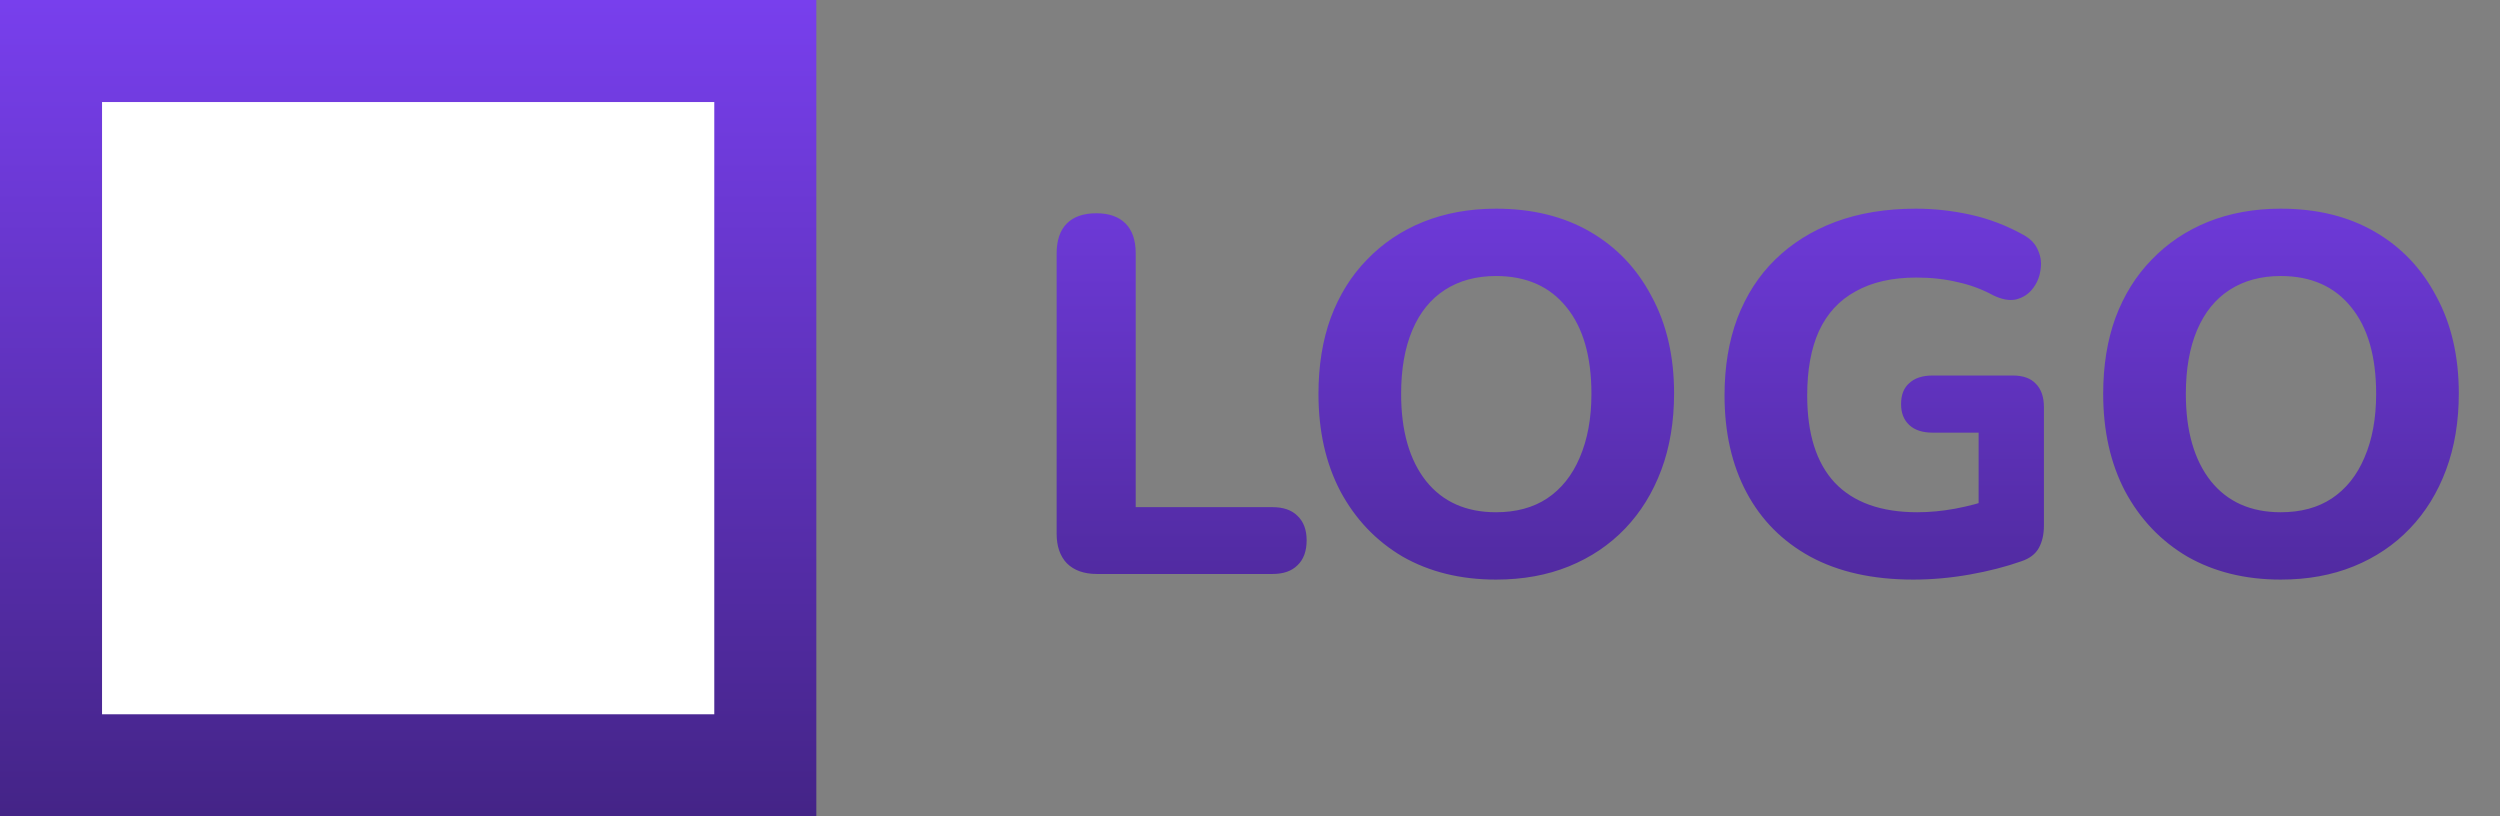 <svg width="98" height="32" viewBox="0 0 98 32" fill="none" xmlns="http://www.w3.org/2000/svg">
<rect x="0" y="0" width="98" height="32" fill="#808080" stroke="none"/>
<rect x="2" y="2" width="28" height="28" fill="white" stroke="url(#paint0_linear_70_2269)" stroke-width="4"/>
<path d="M43 22.5C42.493 22.5 42.1 22.36 41.82 22.08C41.553 21.8 41.42 21.413 41.42 20.92V9.94C41.42 9.42 41.553 9.027 41.82 8.76C42.087 8.493 42.473 8.36 42.98 8.36C43.473 8.36 43.853 8.493 44.12 8.76C44.387 9.027 44.52 9.42 44.52 9.94V19.88H49.88C50.307 19.88 50.633 19.993 50.86 20.22C51.1 20.447 51.22 20.767 51.22 21.18C51.22 21.607 51.1 21.933 50.86 22.16C50.633 22.387 50.307 22.5 49.88 22.5H43ZM58.644 22.72C57.257 22.72 56.037 22.42 54.984 21.82C53.944 21.207 53.13 20.353 52.544 19.26C51.97 18.167 51.684 16.893 51.684 15.44C51.684 14.333 51.844 13.34 52.164 12.46C52.497 11.567 52.97 10.807 53.584 10.18C54.197 9.54 54.93 9.047 55.784 8.7C56.65 8.353 57.604 8.18 58.644 8.18C60.057 8.18 61.284 8.48 62.324 9.08C63.364 9.68 64.17 10.527 64.744 11.62C65.33 12.7 65.624 13.967 65.624 15.42C65.624 16.527 65.457 17.527 65.124 18.42C64.79 19.313 64.317 20.08 63.704 20.72C63.09 21.36 62.357 21.853 61.504 22.2C60.65 22.547 59.697 22.72 58.644 22.72ZM58.644 20.08C59.43 20.08 60.097 19.9 60.644 19.54C61.204 19.167 61.63 18.633 61.924 17.94C62.23 17.233 62.384 16.4 62.384 15.44C62.384 13.973 62.057 12.84 61.404 12.04C60.75 11.227 59.83 10.82 58.644 10.82C57.87 10.82 57.204 11 56.644 11.36C56.084 11.72 55.657 12.247 55.364 12.94C55.07 13.633 54.924 14.467 54.924 15.44C54.924 16.893 55.25 18.033 55.904 18.86C56.557 19.673 57.47 20.08 58.644 20.08ZM75.002 22.72C73.415 22.72 72.068 22.42 70.962 21.82C69.868 21.22 69.035 20.38 68.462 19.3C67.888 18.22 67.602 16.953 67.602 15.5C67.602 14.38 67.768 13.373 68.102 12.48C68.448 11.573 68.942 10.807 69.582 10.18C70.235 9.54 71.022 9.047 71.942 8.7C72.875 8.353 73.928 8.18 75.102 8.18C75.822 8.18 76.542 8.26 77.262 8.42C77.982 8.58 78.675 8.847 79.342 9.22C79.622 9.38 79.808 9.587 79.902 9.84C80.008 10.08 80.035 10.34 79.982 10.62C79.942 10.887 79.835 11.127 79.662 11.34C79.502 11.54 79.288 11.673 79.022 11.74C78.768 11.793 78.475 11.74 78.142 11.58C77.702 11.34 77.235 11.167 76.742 11.06C76.248 10.94 75.708 10.88 75.122 10.88C74.175 10.88 73.382 11.06 72.742 11.42C72.102 11.767 71.622 12.287 71.302 12.98C70.995 13.66 70.842 14.5 70.842 15.5C70.842 17.007 71.202 18.147 71.922 18.92C72.655 19.693 73.735 20.08 75.162 20.08C75.642 20.08 76.135 20.033 76.642 19.94C77.148 19.847 77.648 19.713 78.142 19.54L77.562 20.8V16.96H75.762C75.362 16.96 75.055 16.86 74.842 16.66C74.628 16.46 74.522 16.187 74.522 15.84C74.522 15.48 74.628 15.207 74.842 15.02C75.055 14.82 75.362 14.72 75.762 14.72H78.902C79.302 14.72 79.602 14.827 79.802 15.04C80.015 15.253 80.122 15.56 80.122 15.96V20.6C80.122 20.947 80.055 21.24 79.922 21.48C79.788 21.72 79.562 21.893 79.242 22C78.642 22.213 77.968 22.387 77.222 22.52C76.475 22.653 75.735 22.72 75.002 22.72ZM89.405 22.72C88.019 22.72 86.799 22.42 85.745 21.82C84.705 21.207 83.892 20.353 83.305 19.26C82.732 18.167 82.445 16.893 82.445 15.44C82.445 14.333 82.605 13.34 82.925 12.46C83.259 11.567 83.732 10.807 84.345 10.18C84.959 9.54 85.692 9.047 86.545 8.7C87.412 8.353 88.365 8.18 89.405 8.18C90.819 8.18 92.045 8.48 93.085 9.08C94.125 9.68 94.932 10.527 95.505 11.62C96.092 12.7 96.385 13.967 96.385 15.42C96.385 16.527 96.219 17.527 95.885 18.42C95.552 19.313 95.079 20.08 94.465 20.72C93.852 21.36 93.119 21.853 92.265 22.2C91.412 22.547 90.459 22.72 89.405 22.72ZM89.405 20.08C90.192 20.08 90.859 19.9 91.405 19.54C91.965 19.167 92.392 18.633 92.685 17.94C92.992 17.233 93.145 16.4 93.145 15.44C93.145 13.973 92.819 12.84 92.165 12.04C91.512 11.227 90.592 10.82 89.405 10.82C88.632 10.82 87.965 11 87.405 11.36C86.845 11.72 86.419 12.247 86.125 12.94C85.832 13.633 85.685 14.467 85.685 15.44C85.685 16.893 86.012 18.033 86.665 18.86C87.319 19.673 88.232 20.08 89.405 20.08Z" fill="url(#paint1_linear_70_2269)"/>
<defs>
<linearGradient id="paint0_linear_70_2269" x1="16" y1="0" x2="16" y2="32" gradientUnits="userSpaceOnUse">
<stop stop-color="#783FED"/>
<stop offset="1" stop-color="#442487"/>
</linearGradient>
<linearGradient id="paint1_linear_70_2269" x1="69" y1="2.5" x2="69" y2="29.5" gradientUnits="userSpaceOnUse">
<stop stop-color="#783FED"/>
<stop offset="1" stop-color="#442487"/>
</linearGradient>
</defs>
</svg>
